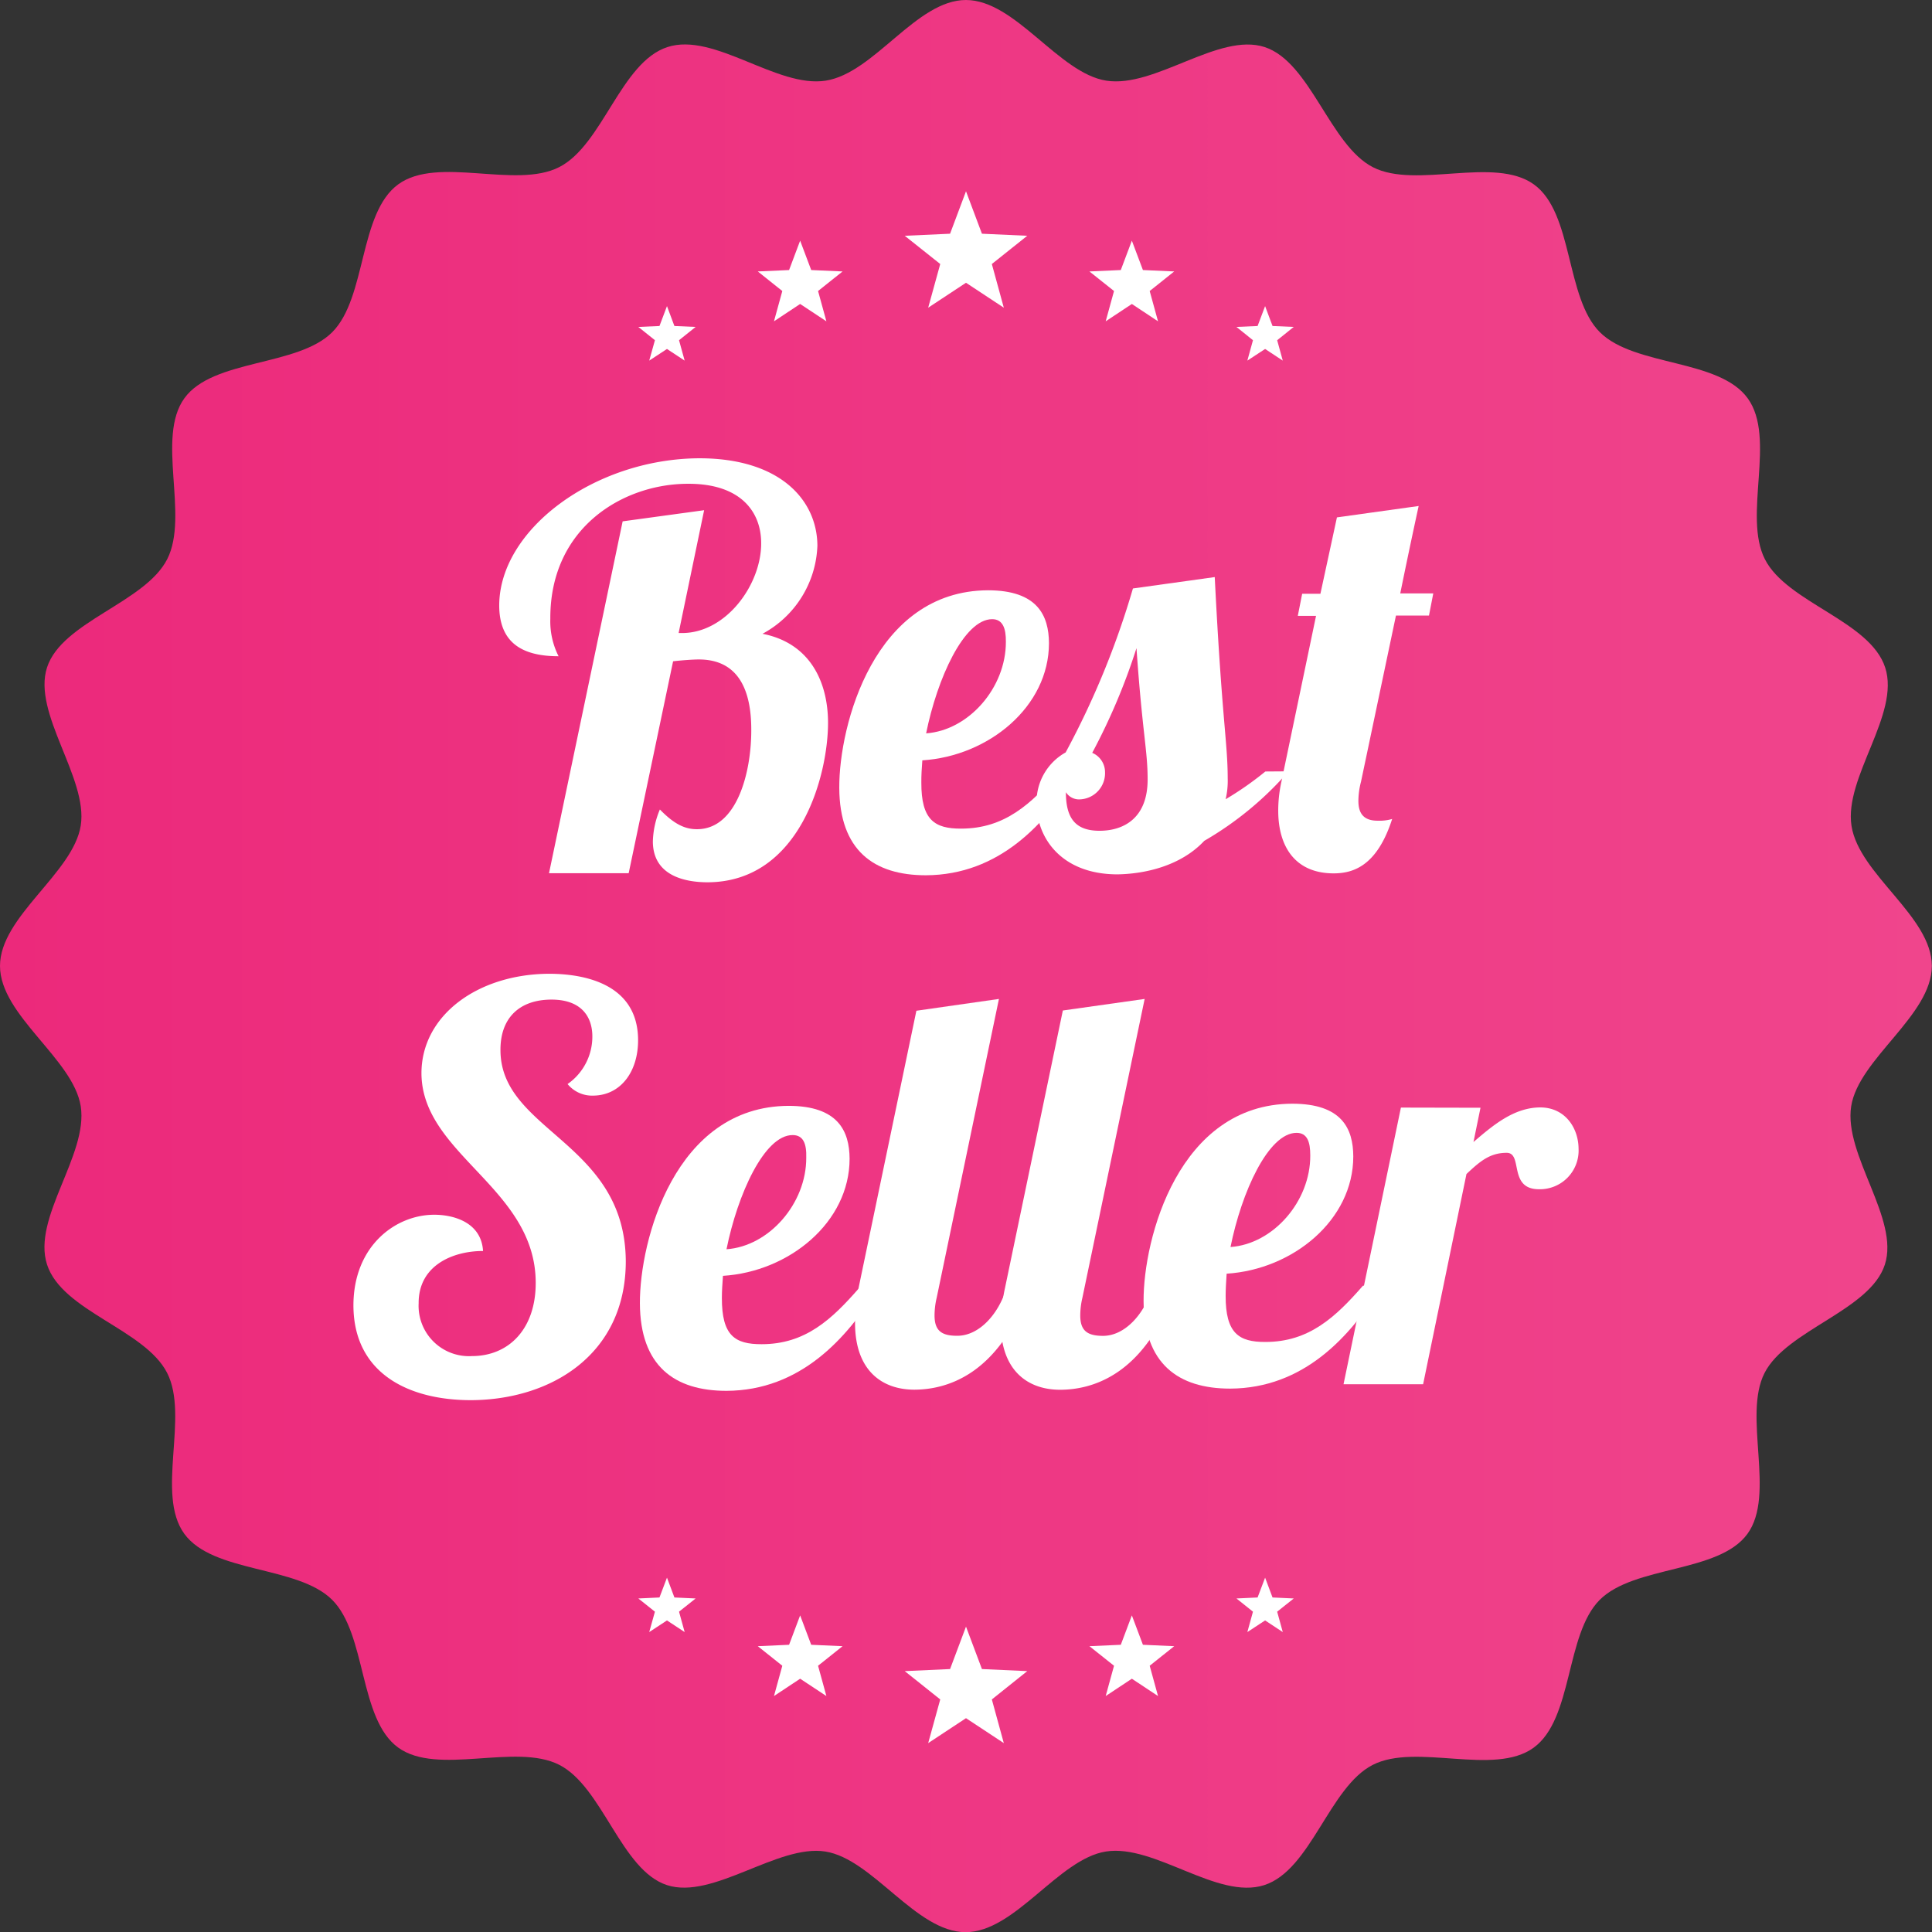 <svg xmlns="http://www.w3.org/2000/svg" xmlns:xlink="http://www.w3.org/1999/xlink" viewBox="0 0 234.02 234.02"><rect x="0" y="0" width="234.02" height="234.02" fill="#333333" stroke="none"/><defs><style>.cls-1{fill:url(#linear-gradient);}.cls-2{fill:#fff;}</style><linearGradient id="linear-gradient" y1="117.01" x2="234.02" y2="117.01" gradientUnits="userSpaceOnUse"><stop offset="0" stop-color="#ec297b"/><stop offset="1" stop-color="#f0458c"/></linearGradient></defs><g id="Layer_2" data-name="Layer 2"><g id="Layer_1-2" data-name="Layer 1"><path class="cls-1" d="M234,117c0,6-8.86,11.24-9.77,17-.92,5.91,5.88,13.62,4.08,19.18s-11.9,7.9-14.57,13.12,1.39,14.74-2.08,19.5-13.73,3.8-17.9,8-3.2,14.42-8,17.9-14.22-.62-19.49,2.08-7.47,12.73-13.13,14.56-13.27-5-19.18-4.07c-5.75.9-11,9.77-17,9.77s-11.24-8.87-17-9.77-13.61,5.88-19.17,4.07S73,216.43,67.72,213.76,53,215.14,48.23,211.68s-3.81-13.73-8-17.9-14.43-3.2-17.91-8,.62-14.21-2.08-19.49S7.54,158.84,5.7,153.18s5-13.27,4.08-19.18C8.87,128.25,0,123,0,117s8.87-11.24,9.78-17S3.89,86.4,5.7,80.84,17.59,73,20.26,67.72,18.88,53,22.34,48.23s13.74-3.81,17.91-8,3.2-14.43,8-17.91,14.21.62,19.49-2.08S75.19,7.54,80.85,5.7s13.27,5,19.17,4.07S111,0,117,0s11.24,8.87,17,9.77c5.91.93,13.62-5.88,19.18-4.07s7.9,11.89,13.13,14.56S181,18.88,185.8,22.34s3.8,13.74,8,17.91,14.42,3.19,17.9,8-.61,14.21,2.08,19.49,12.73,7.46,14.57,13.12-5,13.28-4.08,19.18S234,111,234,117Z"/><polygon class="cls-2" points="117.01 197.03 118.94 202.17 124.43 202.42 120.14 205.85 121.59 211.14 117.01 208.12 112.43 211.14 113.89 205.85 109.59 202.42 115.08 202.17 117.01 197.03"/><polygon class="cls-2" points="96.92 195.67 98.26 199.23 102.06 199.4 99.09 201.77 100.1 205.44 96.92 203.34 93.75 205.44 94.76 201.77 91.79 199.4 95.58 199.23 96.92 195.67"/><polygon class="cls-2" points="80.79 191.1 81.69 193.5 84.26 193.62 82.25 195.22 82.93 197.69 80.79 196.28 78.64 197.69 79.33 195.22 77.32 193.62 79.88 193.5 80.79 191.1"/><polygon class="cls-2" points="153.24 191.1 154.14 193.5 156.71 193.62 154.7 195.22 155.38 197.69 153.24 196.28 151.09 197.69 151.77 195.22 149.77 193.62 152.33 193.5 153.24 191.1"/><polygon class="cls-2" points="137.1 195.67 138.44 199.23 142.23 199.4 139.26 201.77 140.27 205.44 137.1 203.34 133.93 205.44 134.94 201.77 131.96 199.4 135.76 199.23 137.1 195.67"/><polygon class="cls-2" points="117.01 23.17 118.94 28.31 124.43 28.56 120.14 31.98 121.59 37.27 117.01 34.25 112.43 37.27 113.89 31.98 109.59 28.56 115.08 28.31 117.01 23.17"/><polygon class="cls-2" points="96.92 29.15 98.26 32.71 102.06 32.88 99.09 35.25 100.1 38.92 96.92 36.82 93.75 38.92 94.76 35.25 91.79 32.88 95.58 32.71 96.92 29.15"/><polygon class="cls-2" points="80.79 37.08 81.69 39.49 84.26 39.6 82.25 41.21 82.93 43.68 80.79 42.27 78.64 43.68 79.33 41.21 77.32 39.6 79.88 39.49 80.79 37.08"/><polygon class="cls-2" points="153.24 37.08 154.14 39.49 156.71 39.6 154.7 41.21 155.38 43.68 153.24 42.27 151.09 43.68 151.77 41.21 149.77 39.6 152.33 39.49 153.24 37.08"/><polygon class="cls-2" points="137.1 29.15 138.44 32.71 142.23 32.88 139.26 35.25 140.27 38.92 137.1 36.82 133.93 38.92 134.94 35.25 131.96 32.88 135.76 32.71 137.1 29.15"/><path class="cls-2" d="M85.29,61.8,82.2,76.68h.41c5.35,0,9.61-5.87,9.59-10.89,0-3.82-2.51-7.22-8.87-7.19-7.83,0-16.72,5.29-16.67,16.34a9.35,9.35,0,0,0,1,4.55c-4.42,0-7.17-1.64-7.19-6.13,0-9.24,11.57-17.79,24.23-17.85,9.84,0,14.28,5.1,14.31,10.58a12.63,12.63,0,0,1-6.65,10.68c5.69,1.11,7.92,5.72,7.94,10.75,0,6.42-3.39,19.3-14.57,19.35-2.88,0-6.63-.85-6.65-4.93a10.63,10.63,0,0,1,.85-3.89c1.68,1.73,3,2.4,4.5,2.39,4.88,0,6.6-7,6.57-12.08,0-4.69-1.51-8.5-6.39-8.48-.54,0-1.88.08-3.08.22l-5.38,25.67-9.65,0,8.92-42.62Z"/><path class="cls-2" d="M116.41,100.37c5.29,0,8.49-3,11.82-6.81h2.28c-3.79,6.17-9.45,12.42-18.36,12.46-6.29,0-10.46-3-10.49-10.6s4.24-23.85,18-23.92c6,0,7.38,3.05,7.4,6.4,0,7.7-7.31,13.69-15.34,14.2-.07.93-.13,1.87-.12,2.68C111.58,99.32,113.2,100.38,116.41,100.37ZM120.18,75c-3.41,0-6.66,7.19-8,13.83,5.15-.36,9.68-5.53,9.66-11.09C121.86,76.11,121.46,75,120.18,75Z"/><path class="cls-2" d="M156.08,93.43a40.15,40.15,0,0,1-10.21,8.42c-2.8,3-7.08,4-10.5,4.06-6.82,0-9.79-4.44-9.81-8.53a6.87,6.87,0,0,1,3.52-6.24,101.64,101.64,0,0,0,8.15-19.86l9.91-1.38c.87,17.34,1.56,19.95,1.57,24.37a9.82,9.82,0,0,1-.25,2.54,38.79,38.79,0,0,0,4.81-3.36Zm-25.16,3.39a1.9,1.9,0,0,1-1.81-.86c0,3.15,1.15,4.68,4.1,4.67s5.82-1.57,5.8-6.25c0-3.49-.63-5.56-1.35-15.87a75.54,75.54,0,0,1-5.36,12.68,2.54,2.54,0,0,1,1.55,2.34A3.17,3.17,0,0,1,130.92,96.82Z"/><path class="cls-2" d="M164.86,94.67a9.33,9.33,0,0,0-.32,2.34c0,1.41.54,2.41,2.35,2.4a5.41,5.41,0,0,0,1.74-.21c-1.85,5.77-4.79,6.58-7.07,6.59-4.69,0-6.71-3.25-6.73-7.53a16.26,16.26,0,0,1,.38-3.55l4.2-20.11H157.2l.53-2.68h2.21l2-9.25,9.9-1.38s-1,4.55-2.23,10.59l4,0-.52,2.68-4,0Z"/><path class="cls-2" d="M71.84,132.71a3.84,3.84,0,0,1-3.09-1.4,7,7,0,0,0,3-5.77c0-2.34-1.29-4.48-5-4.46s-6.15,2.1-6.13,6.12c0,9.84,15.11,11.11,15.18,25.58,0,11.25-9,16.78-18.75,16.82-7.63,0-14.21-3.29-14.24-11.46,0-7.23,5.11-11,9.79-11,2.34,0,5.7.91,5.91,4.39-3.61,0-7.82,1.71-7.8,6.33a6.1,6.1,0,0,0,6.45,6.4c4.49,0,7.76-3.31,7.73-8.93-.05-11.46-13.79-15.48-13.84-25.32,0-7,6.78-12,15.42-12.06,3.14,0,10.78.63,10.82,8C77.31,129.81,75.18,132.69,71.84,132.71Z"/><path class="cls-2" d="M92.26,162.82c5.29,0,8.49-3,11.82-6.82h2.28c-3.79,6.18-9.45,12.43-18.36,12.47-6.29,0-10.46-3-10.49-10.6s4.24-23.86,18-23.92c6,0,7.38,3.05,7.4,6.4,0,7.7-7.31,13.69-15.34,14.19-.07.94-.13,1.88-.13,2.68C87.43,161.77,89,162.83,92.26,162.82ZM96,137.49c-3.42,0-6.66,7.19-8,13.83,5.15-.36,9.68-5.54,9.66-11.09C97.71,138.55,97.31,137.48,96,137.49Z"/><path class="cls-2" d="M121,121l-7.54,36.19a9.35,9.35,0,0,0-.26,2.15c0,1.87.88,2.47,2.76,2.46,2.61,0,5-2.56,6-5.92h2.81c-3.77,10.93-10.39,12.43-14,12.45-4,0-7.17-2.38-7.2-8A22.24,22.24,0,0,1,104,156l7-33.57Z"/><path class="cls-2" d="M138.65,121l-7.54,36.19a9.41,9.41,0,0,0-.26,2.15c0,1.87.88,2.47,2.76,2.47,2.61,0,5-2.57,6-5.92l2.81,0c-3.77,10.93-10.39,12.44-14,12.45-4,0-7.17-2.38-7.2-8a22.32,22.32,0,0,1,.52-4.36l7-33.58Z"/><path class="cls-2" d="M153.27,162.55c5.29,0,8.49-3,11.83-6.82h2.27c-3.79,6.18-9.45,12.43-18.36,12.47-6.29,0-10.46-3-10.49-10.6s4.25-23.86,18-23.91c6,0,7.39,3,7.4,6.39,0,7.7-7.31,13.69-15.34,14.2-.06.93-.12,1.87-.12,2.68C148.45,161.5,150.06,162.56,153.27,162.55Zm3.78-25.33c-3.42,0-6.67,7.2-8,13.83,5.16-.36,9.69-5.53,9.66-11.09C158.72,138.28,158.32,137.22,157.05,137.22Z"/><path class="cls-2" d="M179.33,134.18l-.85,4.15c2.34-2,4.87-4.17,8.08-4.19,3,0,4.63,2.46,4.65,5a4.69,4.69,0,0,1-4.8,4.91c-3.75,0-1.9-4.41-3.91-4.41s-3.21,1-4.87,2.57l-5.25,25.46-9.64,0,6.95-33.51Z"/></g></g></svg>